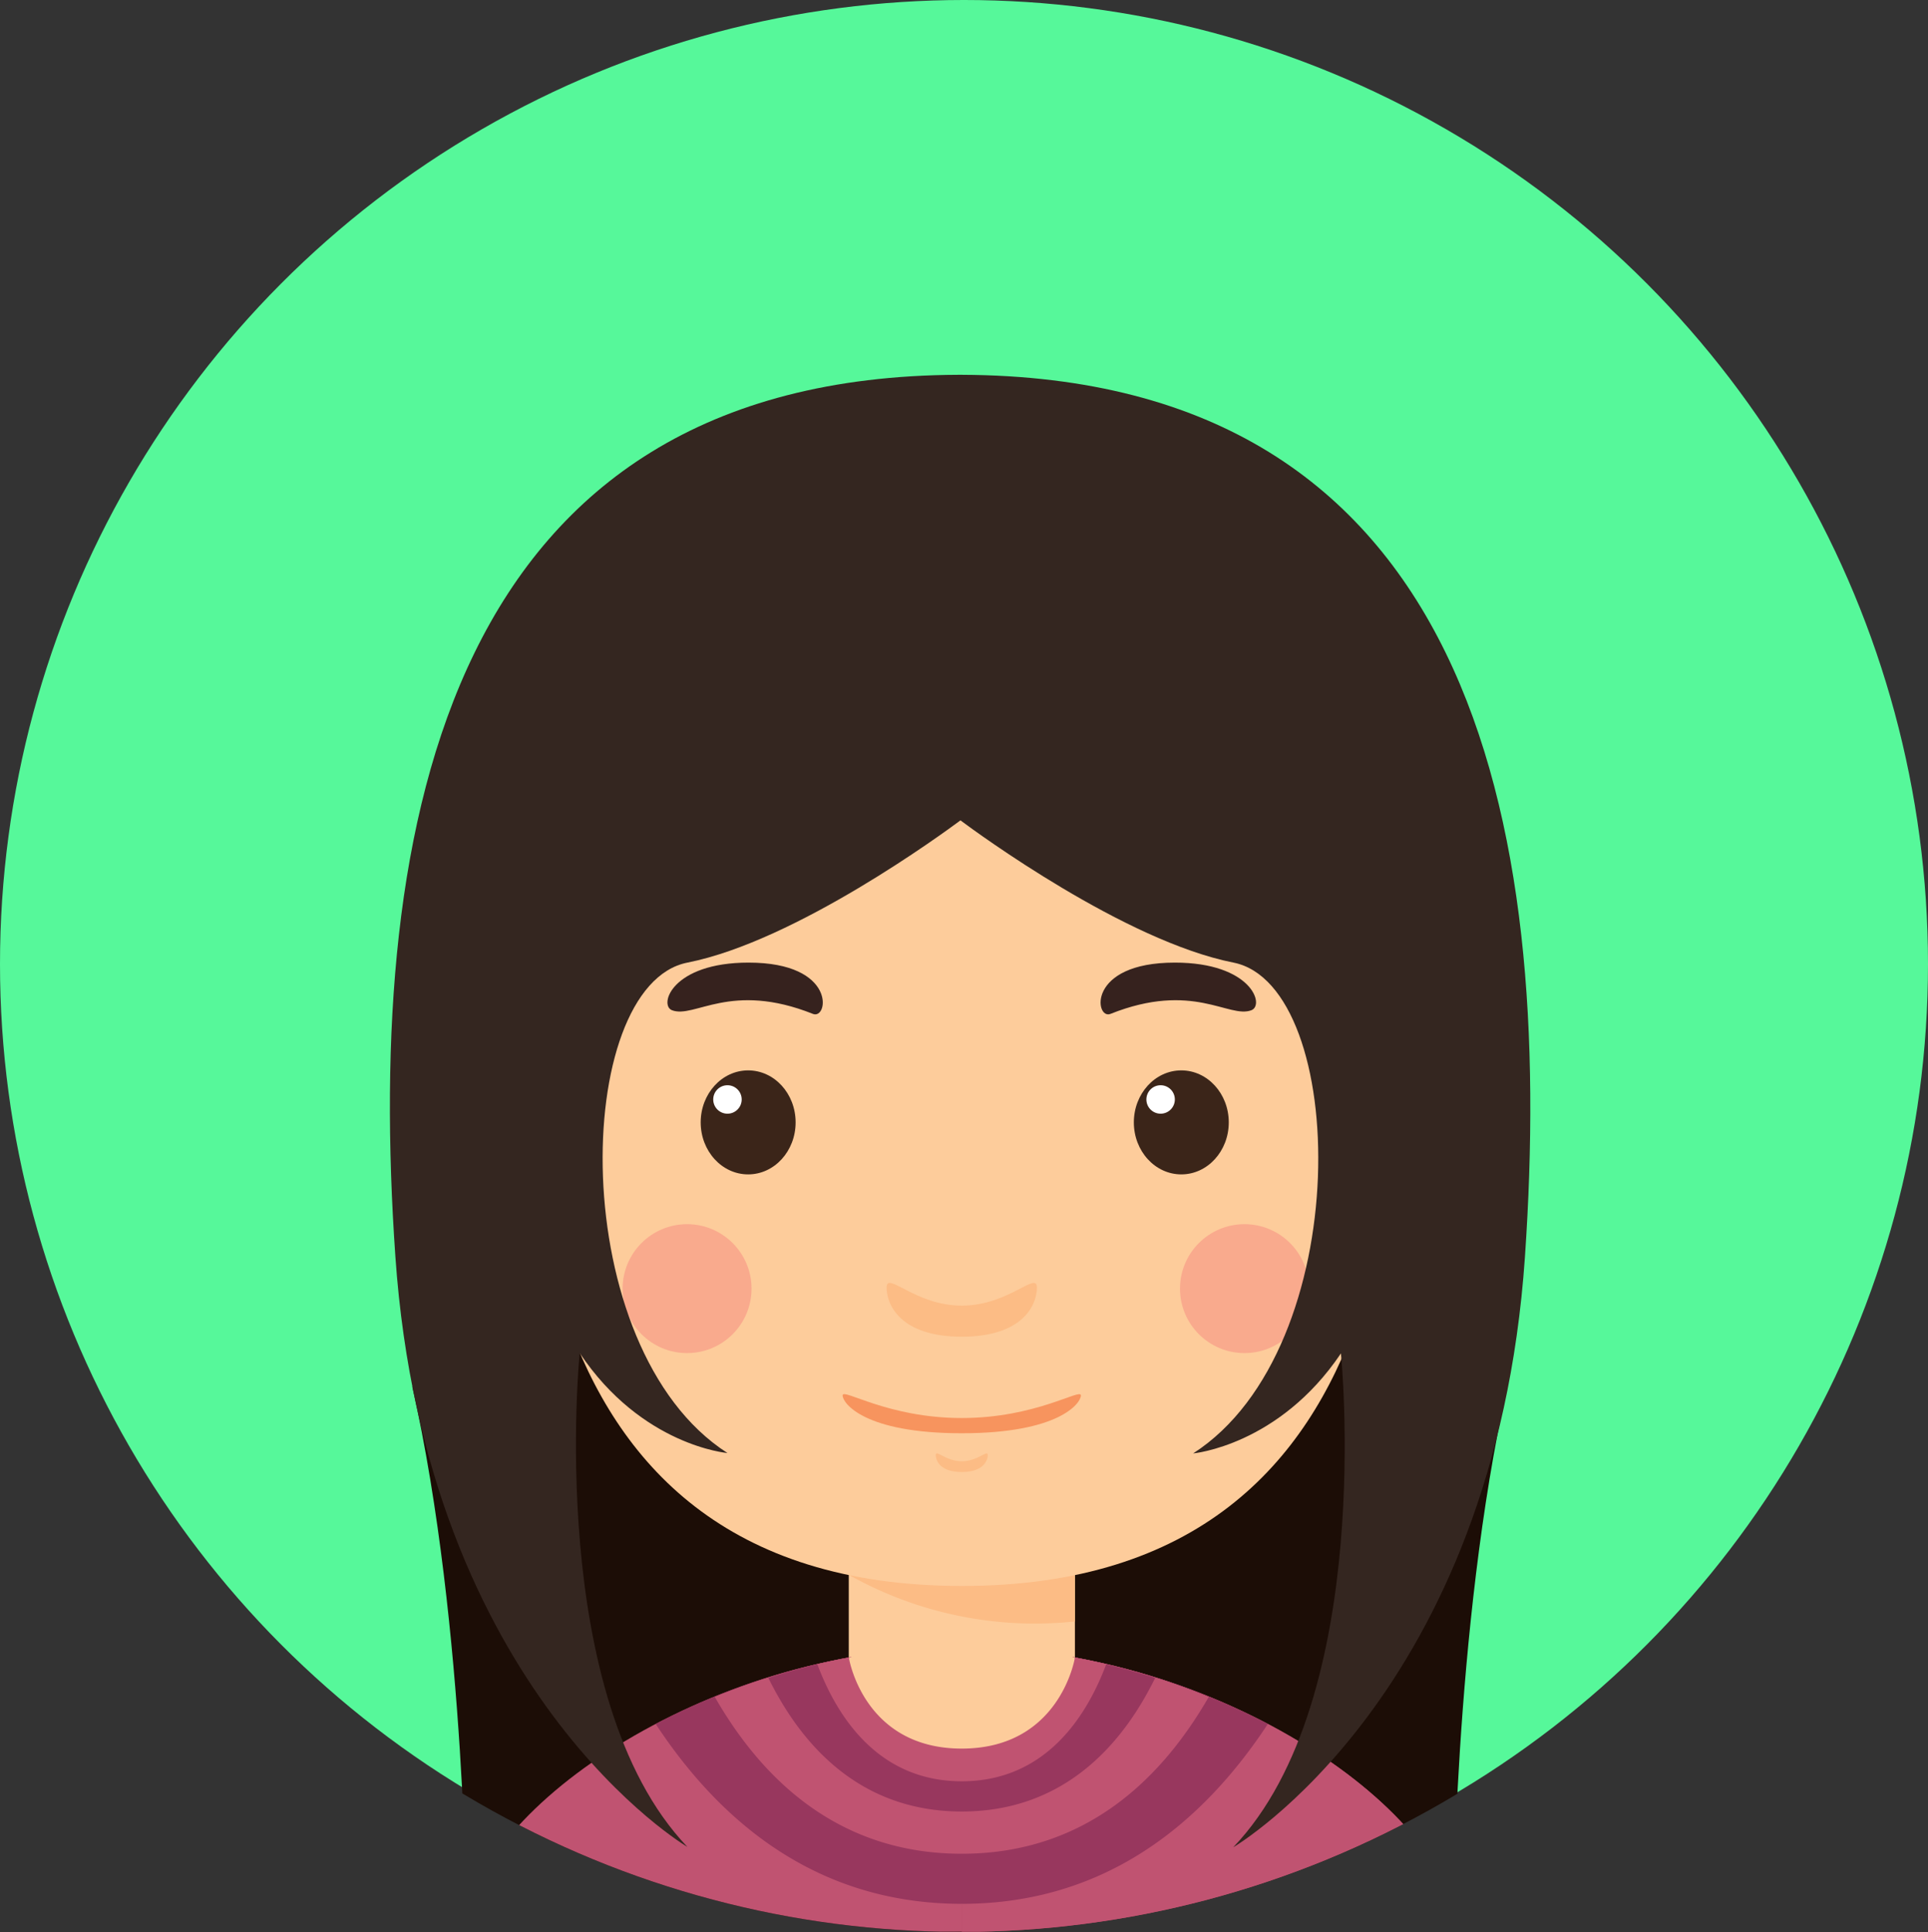 <svg id="Capa_1" data-name="Capa 1" xmlns="http://www.w3.org/2000/svg" xmlns:xlink="http://www.w3.org/1999/xlink" viewBox="0 0 250.64 251.14"><rect x="0" y="0" width="250.64" height="251.14" fill="#333333" stroke="none"/><defs><style>.cls-1{fill:none;}.cls-2{fill:#56f89a;}.cls-3{clip-path:url(#clip-path);}.cls-4{fill:#1c0d06;}.cls-5{fill:#fdcc9b;}.cls-6{fill:#fcbc85;}.cls-7{fill:#3b2519;}.cls-8{fill:#fff;}.cls-9{fill:#36221e;}.cls-10{fill:#f7945e;}.cls-11{fill:#f9aa8d;}.cls-12{fill:#c05371;}.cls-13{fill:#98375e;}.cls-14{fill:#342620;}</style><clipPath id="clip-path" transform="translate(-4.64 -16.28)"><circle class="cls-1" cx="129.46" cy="142.09" r="125.32"/></clipPath></defs><title>people</title><circle class="cls-2" cx="125.32" cy="125.32" r="125.32"/><g class="cls-3"><path class="cls-4" d="M129.67,175.41v92H65.3s0-39.46-7.06-70.89Z" transform="translate(-4.64 -16.28)"/><path class="cls-4" d="M129.18,175.41v92h64.37s0-39.46,7.05-70.89Z" transform="translate(-4.64 -16.28)"/><rect class="cls-5" x="110.34" y="200.87" width="29.4" height="32.92"/><path class="cls-6" d="M115,221a49.32,49.32,0,0,0,29.4,6.05v-9.93H115Z" transform="translate(-4.64 -16.28)"/><ellipse class="cls-6" cx="67.95" cy="149.82" rx="14.34" ry="16.36"/><ellipse class="cls-6" cx="182.12" cy="149.82" rx="14.34" ry="16.36"/><path class="cls-5" d="M186.7,134.84c0-24.1-17.64-41.74-57-41.74s-57,17.64-57,41.74-4.11,87.6,57,87.6S186.7,158.95,186.7,134.84Z" transform="translate(-4.64 -16.28)"/><ellipse class="cls-7" cx="97.26" cy="145.9" rx="6.17" ry="6.76"/><circle class="cls-8" cx="94.57" cy="142.92" r="1.85"/><path class="cls-9" d="M92,147.6c2.92,1.12,7.6-3.8,18.33.48,2,.78,3.12-6.67-8.38-6.67C92,141.41,90.26,146.93,92,147.6Z" transform="translate(-4.64 -16.28)"/><ellipse class="cls-7" cx="153.57" cy="145.9" rx="6.17" ry="6.76"/><circle class="cls-8" cx="150.88" cy="142.92" r="1.85"/><path class="cls-9" d="M167.32,147.6c-2.92,1.12-7.61-3.8-18.33.48-2,.78-3.12-6.67,8.38-6.67C167.32,141.41,169.09,146.93,167.32,147.6Z" transform="translate(-4.64 -16.28)"/><path class="cls-6" d="M129.67,186c-6.1,0-9.77-4.56-9.77-2.35s1.76,6.39,9.77,6.39,9.77-4.19,9.77-6.39S135.77,186,129.67,186Z" transform="translate(-4.64 -16.28)"/><path class="cls-6" d="M129.67,206.23c-2.11,0-3.38-1.58-3.38-.81s.61,2.21,3.38,2.21,3.38-1.45,3.38-2.21S131.78,206.23,129.67,206.23Z" transform="translate(-4.64 -16.28)"/><path class="cls-10" d="M129.67,200.61c-9.67,0-15.49-3.94-15.49-2.94s2.79,4.92,15.49,4.92,15.49-3.93,15.49-4.92S139.34,200.61,129.67,200.61Z" transform="translate(-4.64 -16.28)"/><circle class="cls-11" cx="89.32" cy="167.51" r="8.38"/><circle class="cls-11" cx="161.78" cy="167.51" r="8.38"/><path class="cls-12" d="M129.67,230.38v37H65.3C65.3,252.42,95.87,230.38,129.67,230.38Z" transform="translate(-4.64 -16.28)"/><path class="cls-12" d="M129.67,230.38v37H194C194,252.42,163.48,230.38,129.67,230.38Z" transform="translate(-4.64 -16.28)"/><path class="cls-12" d="M129.67,230.38v37H194C194,252.42,163.48,230.38,129.67,230.38Z" transform="translate(-4.64 -16.28)"/><path class="cls-13" d="M129.67,230.38a86.94,86.94,0,0,0-39.79,10c8.46,12.85,21.06,23.38,39.79,23.38s31.33-10.53,39.79-23.38A86.94,86.94,0,0,0,129.67,230.38Z" transform="translate(-4.64 -16.28)"/><path class="cls-12" d="M129.67,230.38a85.93,85.93,0,0,0-32.11,6.48c6.08,10.61,16,20.39,32.11,20.39s26-9.78,32.11-20.39A85.93,85.93,0,0,0,129.67,230.38Z" transform="translate(-4.64 -16.28)"/><path class="cls-5" d="M115,231.8s4.3,11.78,14.7,11.78,14.7-11.78,14.7-11.78S129.12,226.24,115,231.8Z" transform="translate(-4.64 -16.28)"/><path class="cls-13" d="M129.67,230.38a84.58,84.58,0,0,0-25.15,4c4.16,8.46,11.69,17.38,25.15,17.38s21-8.92,25.15-17.38A84.59,84.59,0,0,0,129.67,230.38Z" transform="translate(-4.64 -16.28)"/><path class="cls-12" d="M110.89,232.61c2.45,6.54,7.74,15.22,18.78,15.22s16.33-8.68,18.78-15.22a80.12,80.12,0,0,0-37.56,0Z" transform="translate(-4.64 -16.28)"/><path class="cls-5" d="M144.37,231.8s-1.91,11.78-14.7,11.78S115,231.8,115,231.8a34.49,34.49,0,0,1,29.39,0Z" transform="translate(-4.64 -16.28)"/><path class="cls-14" d="M129.67,65h-.43c-66.19.25-77.16,57.87-73.2,114.63S94,256.36,94,256.36c-18.52-19.4-14-64.2-14-64.2,8.08,12.08,19.21,13,19.21,13C78,191.54,79,144.37,94,141.41c14.14-2.79,33.36-16.9,35.5-18.49,2.14,1.6,21.36,15.7,35.5,18.49,15,3,16,50.12-5.25,63.8,0,0,11.13-1,19.21-13,0,0,4.55,44.8-14,64.2,0,0,34-19.84,37.92-76.72S195.86,65.27,129.67,65Z" transform="translate(-4.64 -16.28)"/></g></svg>